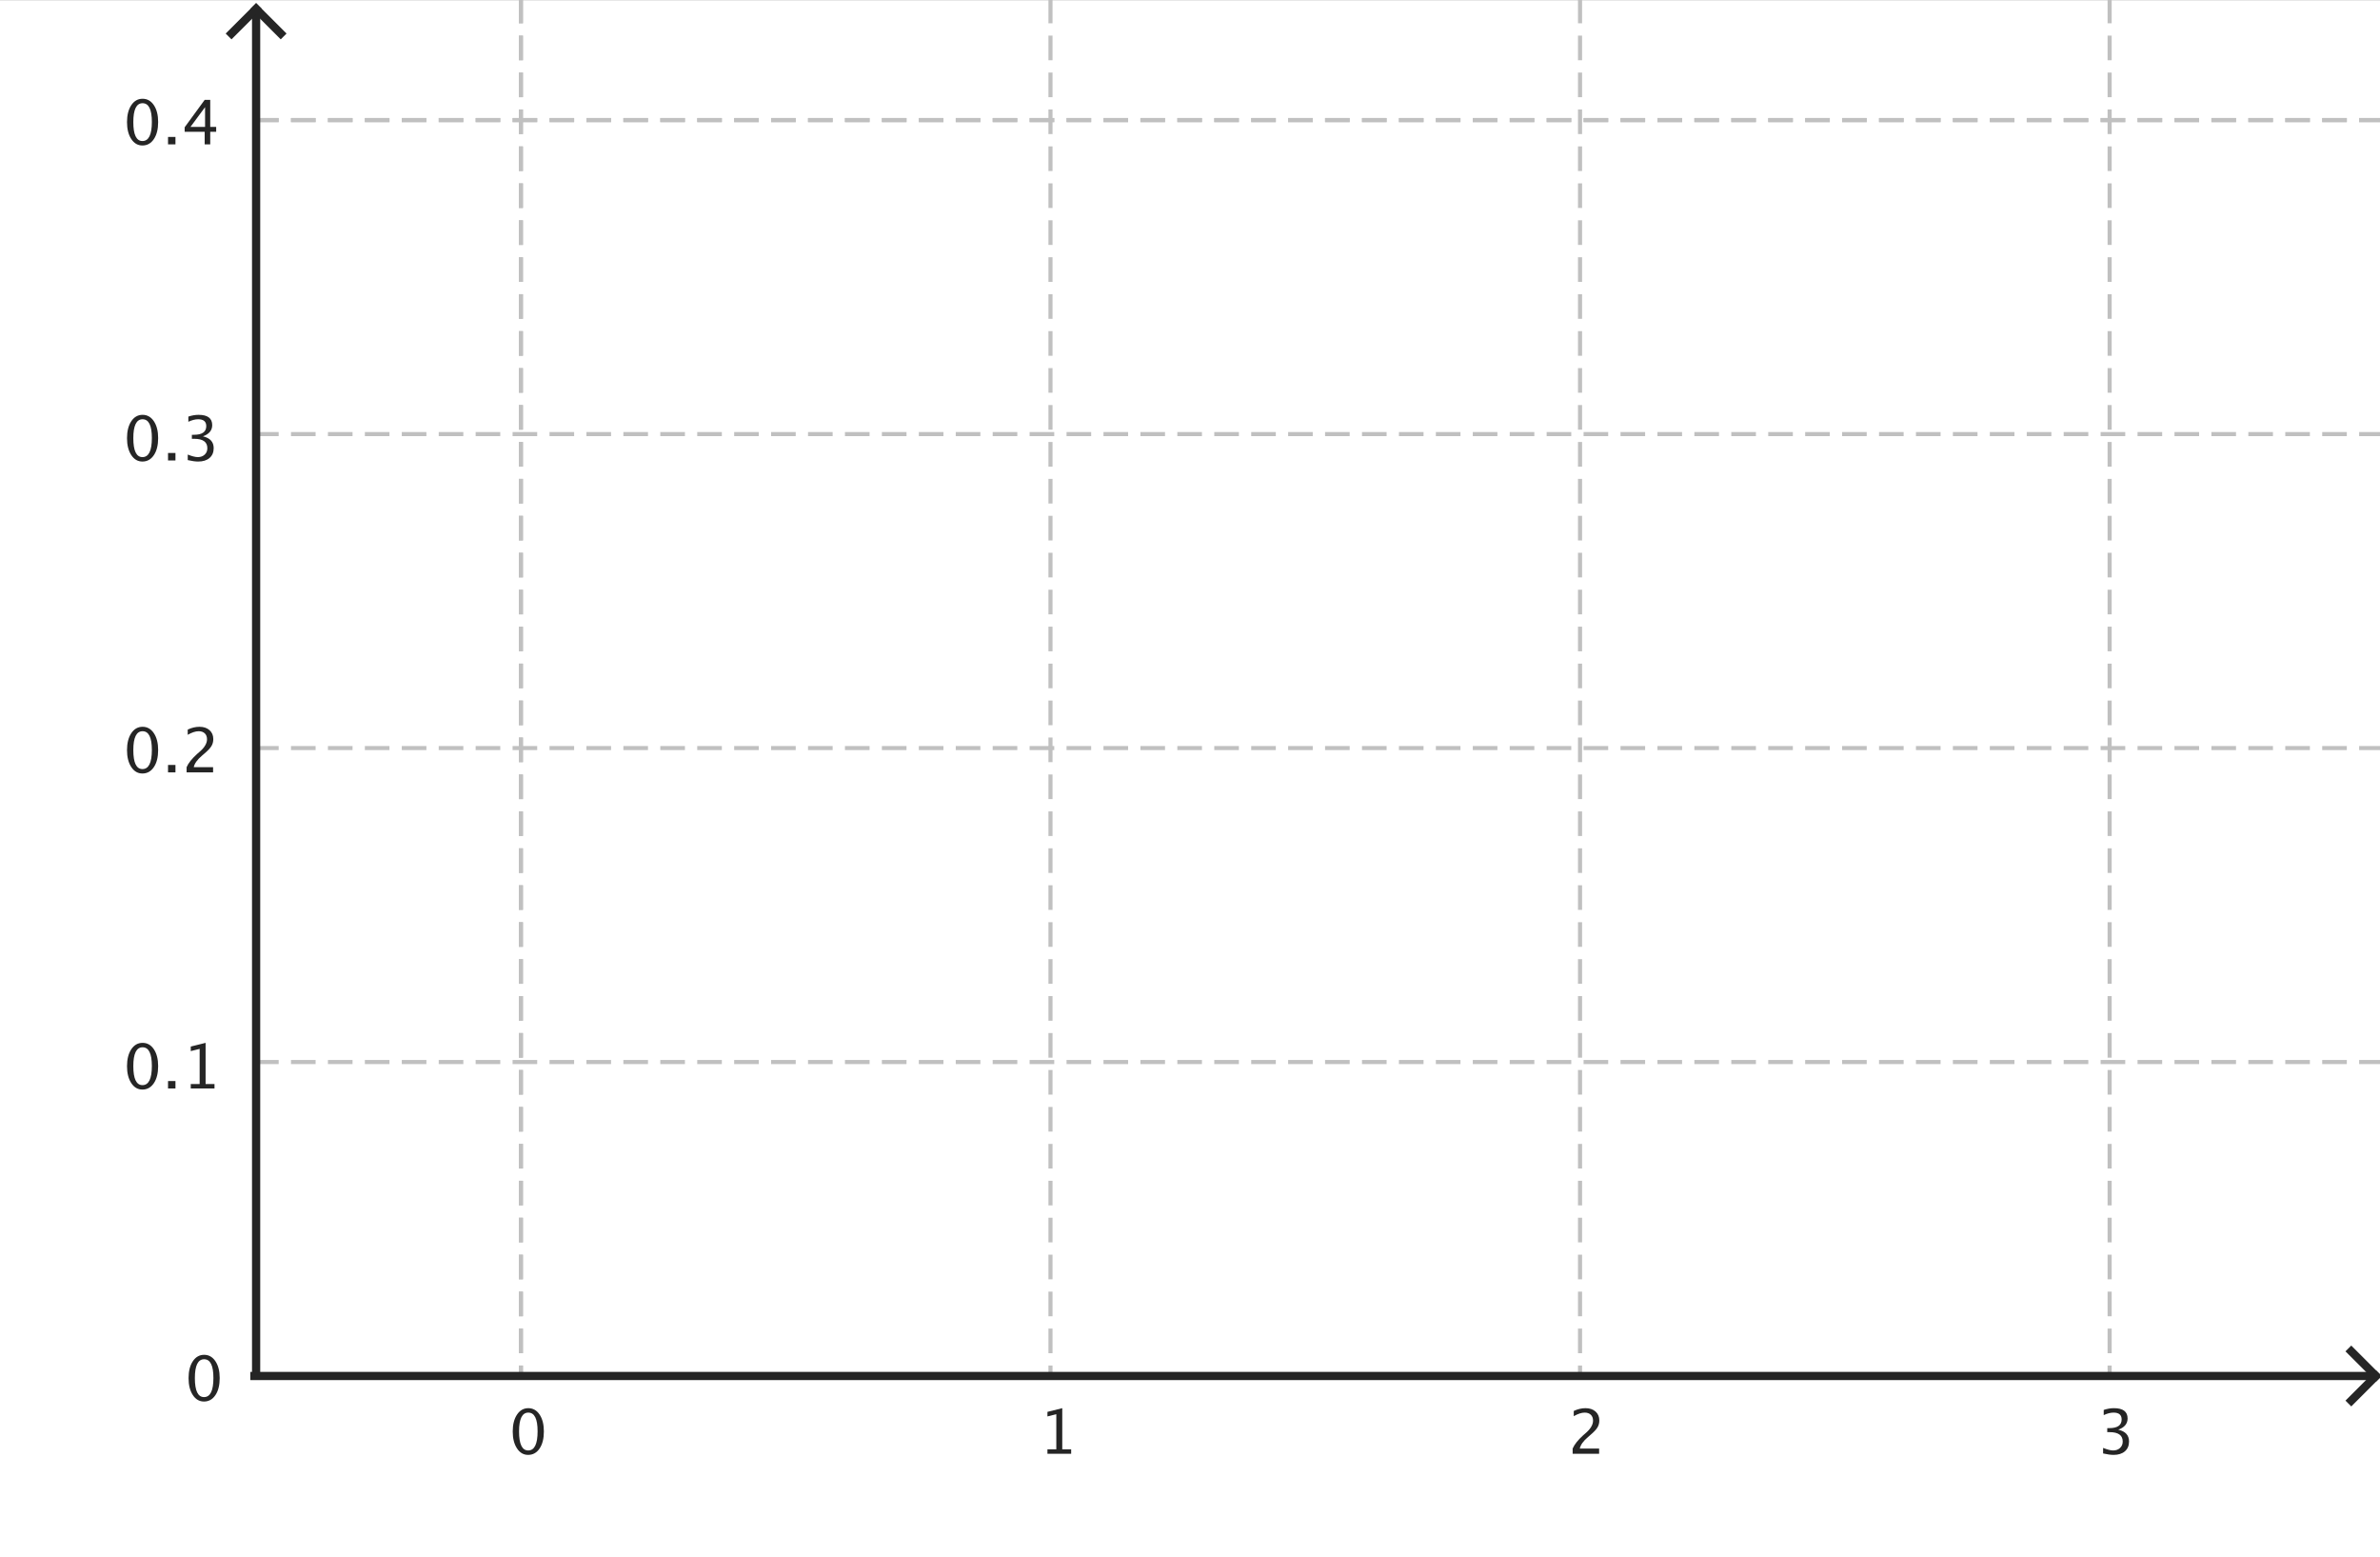 <?xml version="1.0" encoding="ISO-8859-1" standalone="no"?>

<svg 
     version="1.1"
     baseProfile="full"
     xmlns="http://www.w3.org/2000/svg"
     xmlns:xlink="http://www.w3.org/1999/xlink"
     xmlns:ev="http://www.w3.org/2001/xml-events"
     width="45.02cm"
     height="29.445cm"
     viewBox="0 0 580 379"
     >
<rect x="0" y="0" width="580" height="379" fill="#808080" stroke="none"/>
<title>

</title>
<g stroke-dashoffset="0" stroke-linejoin="miter" stroke-dasharray="none" stroke-width="1" stroke-linecap="square" stroke-miterlimit="10.000">
<clipPath id="clip934372cc-b9c7-4328-a29c-143061a427c0">
  <path d="M 0 0 L 0 380.00 L 581.00 380.00 L 581.00 0 z"/>
</clipPath>
<g clip-path="url(#clip1)">
<g fill="#ffffff" fill-rule="nonzero" fill-opacity="1" stroke="none">
  <path d="M 0 0 L 581.00 0 L 581.00 380.00 L 0 380.00 L 0 0 z"/>
</g> <!-- drawing style -->
</g> <!-- clip1 -->
<clipPath id="clip5f966946-a72e-459d-9bf2-02c269bed2a4">
  <path d="M 0 0 L 0 380.00 L 581.00 380.00 L 581.00 0 z"/>
</clipPath>
<g clip-path="url(#clip2)">
<g stroke-opacity="1" stroke-linejoin="round" stroke-dasharray="5,4" fill="none" stroke="#c0c0c0" stroke-linecap="butt">
  <path d="M 126.94 0 L 126.94 335.05"/>
</g> <!-- drawing style -->
</g> <!-- clip2 -->
<clipPath id="clipf893021b-2bd5-4bd6-aa07-1cbaee8b6236">
  <path d="M 0 0 L 0 380.00 L 581.00 380.00 L 581.00 0 z"/>
</clipPath>
<g clip-path="url(#clip3)">
<g stroke-opacity="1" stroke-linejoin="round" stroke-dasharray="5,4" fill="none" stroke="#c0c0c0" stroke-linecap="butt">
  <path d="M 126.94 0 L 126.94 335.05"/>
</g> <!-- drawing style -->
</g> <!-- clip3 -->
<clipPath id="clip3ba3fb55-e549-4b43-a041-f8fa27666fd9">
  <path d="M 0 0 L 0 380.00 L 581.00 380.00 L 581.00 0 z"/>
</clipPath>
<g clip-path="url(#clip4)">
<g stroke-opacity="1" stroke-linejoin="round" stroke-dasharray="5,4" fill="none" stroke="#c0c0c0" stroke-linecap="butt">
  <path d="M 256.00 0 L 256.00 335.05"/>
</g> <!-- drawing style -->
</g> <!-- clip4 -->
<clipPath id="clipb5305ae1-6556-4362-b698-de64f0d80da3">
  <path d="M 0 0 L 0 380.00 L 581.00 380.00 L 581.00 0 z"/>
</clipPath>
<g clip-path="url(#clip5)">
<g stroke-opacity="1" stroke-linejoin="round" stroke-dasharray="5,4" fill="none" stroke="#c0c0c0" stroke-linecap="butt">
  <path d="M 385.05 0 L 385.05 335.05"/>
</g> <!-- drawing style -->
</g> <!-- clip5 -->
<clipPath id="clipaa78f815-e851-4d58-83b5-105104d848a7">
  <path d="M 0 0 L 0 380.00 L 581.00 380.00 L 581.00 0 z"/>
</clipPath>
<g clip-path="url(#clip6)">
<g stroke-opacity="1" stroke-linejoin="round" stroke-dasharray="5,4" fill="none" stroke="#c0c0c0" stroke-linecap="butt">
  <path d="M 514.11 0 L 514.11 335.05"/>
</g> <!-- drawing style -->
</g> <!-- clip6 -->
<clipPath id="clip1bffe4a2-48b5-4f0e-83b1-3e014310294d">
  <path d="M 0 0 L 0 380.00 L 581.00 380.00 L 581.00 0 z"/>
</clipPath>
<g clip-path="url(#clip7)">
<g stroke-opacity="1" stroke-linejoin="round" stroke-dasharray="5,4" fill="none" stroke="#c0c0c0" stroke-linecap="butt">
  <path d="M 62.414 29.086 L 581.00 29.086"/>
</g> <!-- drawing style -->
</g> <!-- clip7 -->
<clipPath id="clip12e40f15-bdb0-4102-ba73-59c984e2f553">
  <path d="M 0 0 L 0 380.00 L 581.00 380.00 L 581.00 0 z"/>
</clipPath>
<g clip-path="url(#clip8)">
<g stroke-opacity="1" stroke-linejoin="round" stroke-dasharray="5,4" fill="none" stroke="#c0c0c0" stroke-linecap="butt">
  <path d="M 62.414 29.086 L 581.00 29.086"/>
</g> <!-- drawing style -->
</g> <!-- clip8 -->
<clipPath id="clipc3034dc7-4859-44b4-b6fa-fb6eb2b200e3">
  <path d="M 0 0 L 0 380.00 L 581.00 380.00 L 581.00 0 z"/>
</clipPath>
<g clip-path="url(#clip9)">
<g stroke-opacity="1" stroke-linejoin="round" stroke-dasharray="5,4" fill="none" stroke="#c0c0c0" stroke-linecap="butt">
  <path d="M 62.414 105.58 L 581.00 105.58"/>
</g> <!-- drawing style -->
</g> <!-- clip9 -->
<clipPath id="clipa8dc1c9a-027a-4062-919c-82f8fb5220d6">
  <path d="M 0 0 L 0 380.00 L 581.00 380.00 L 581.00 0 z"/>
</clipPath>
<g clip-path="url(#clip10)">
<g stroke-opacity="1" stroke-linejoin="round" stroke-dasharray="5,4" fill="none" stroke="#c0c0c0" stroke-linecap="butt">
  <path d="M 62.414 182.07 L 581.00 182.07"/>
</g> <!-- drawing style -->
</g> <!-- clip10 -->
<clipPath id="clipeacb58ec-936f-4422-afc0-4075488e1e5b">
  <path d="M 0 0 L 0 380.00 L 581.00 380.00 L 581.00 0 z"/>
</clipPath>
<g clip-path="url(#clip11)">
<g stroke-opacity="1" stroke-linejoin="round" stroke-dasharray="5,4" fill="none" stroke="#c0c0c0" stroke-linecap="butt">
  <path d="M 62.414 258.56 L 581.00 258.56"/>
</g> <!-- drawing style -->
</g> <!-- clip11 -->
<clipPath id="clipdb89539f-5cd9-4e6e-8672-5ed0cb1aea0a">
  <path d="M 0 0 L 0 380.00 L 581.00 380.00 L 581.00 0 z"/>
</clipPath>
<g clip-path="url(#clip12)">
<g stroke-opacity="1" stroke-width="2" fill="none" stroke="#252525" stroke-linecap="butt">
  <path d="M 62.414 3 L 62.414 335.00"/>
</g> <!-- drawing style -->
</g> <!-- clip12 -->
<clipPath id="clipc1b9ec32-c109-4903-a2c5-775699385305">
  <path d="M 0 0 L 0 380.00 L 581.00 380.00 L 581.00 0 z"/>
</clipPath>
<g clip-path="url(#clip13)">
<g stroke-opacity="1" stroke-width="2" fill="none" stroke="#252525" stroke-linecap="butt">
  <path d="M 62.414 2 L 56.414 8"/>
</g> <!-- drawing style -->
</g> <!-- clip13 -->
<clipPath id="clipebe8a97a-ec34-4a4e-80b0-bf9dca2bb672">
  <path d="M 0 0 L 0 380.00 L 581.00 380.00 L 581.00 0 z"/>
</clipPath>
<g clip-path="url(#clip14)">
<g stroke-opacity="1" stroke-width="2" fill="none" stroke="#252525" stroke-linecap="butt">
  <path d="M 62.414 2 L 68.414 8"/>
</g> <!-- drawing style -->
</g> <!-- clip14 -->
<clipPath id="clip96c9a660-d4f3-4040-983d-24aa6dec4b6d">
  <path d="M 0 0 L 0 380.00 L 581.00 380.00 L 581.00 0 z"/>
</clipPath>
<g clip-path="url(#clip15)">
<g stroke-opacity="1" stroke-width="2" fill="none" stroke="#252525" stroke-linecap="butt">
  <path d="M 62.000 335.05 L 578.00 335.05"/>
</g> <!-- drawing style -->
</g> <!-- clip15 -->
<clipPath id="clipbad2cb61-b355-41ef-a52b-8346ade32f1b">
  <path d="M 0 0 L 0 380.00 L 581.00 380.00 L 581.00 0 z"/>
</clipPath>
<g clip-path="url(#clip16)">
<g stroke-opacity="1" stroke-width="2" fill="none" stroke="#252525" stroke-linecap="butt">
  <path d="M 579.00 335.05 L 573.00 329.05"/>
</g> <!-- drawing style -->
</g> <!-- clip16 -->
<clipPath id="clipf63beeea-0571-4ea7-b1be-7405628dc5b4">
  <path d="M 0 0 L 0 380.00 L 581.00 380.00 L 581.00 0 z"/>
</clipPath>
<g clip-path="url(#clip17)">
<g stroke-opacity="1" stroke-width="2" fill="none" stroke="#252525" stroke-linecap="butt">
  <path d="M 579.00 335.05 L 573.00 341.05"/>
</g> <!-- drawing style -->
</g> <!-- clip17 -->
<clipPath id="clip15fcddcb-f3c4-4f08-b46f-24ed52168510">
  <path d="M 0 0 L 0 380.00 L 581.00 380.00 L 581.00 0 z"/>
</clipPath>
<g clip-path="url(#clip18)">
<g fill="#252525" fill-rule="nonzero" fill-opacity="1" stroke="none">
  <path d="M 128.70 354.27 Q 127.02 354.27 125.99 352.69 Q 124.95 351.11 124.95 348.57 Q 124.95 346.01 126.00 344.45 Q 127.04 342.89 128.75 342.89 Q 130.45 342.89 131.50 344.45 Q 132.54 346.01 132.54 348.55 Q 132.54 351.16 131.50 352.71 Q 130.45 354.27 128.70 354.27 z M 128.72 353.19 Q 131.01 353.19 131.01 348.53 Q 131.01 343.97 128.75 343.97 Q 126.49 343.97 126.49 348.57 Q 126.49 353.19 128.72 353.19 z"/>
</g> <!-- drawing style -->
</g> <!-- clip18 -->
<clipPath id="clipbf57586e-9490-4d18-87e3-204235a0de1d">
  <path d="M 0 0 L 0 380.00 L 581.00 380.00 L 581.00 0 z"/>
</clipPath>
<g clip-path="url(#clip19)">
<g fill="#252525" fill-rule="nonzero" fill-opacity="1" stroke="none">
  <path d="M 255.26 354.00 L 255.26 352.92 L 257.42 352.92 L 257.42 344.36 L 255.26 344.90 L 255.26 343.79 L 258.87 342.89 L 258.87 352.92 L 261.04 352.92 L 261.04 354.00 z"/>
</g> <!-- drawing style -->
</g> <!-- clip19 -->
<clipPath id="clip94a40a67-617c-4a6b-b468-d7c7d6d2000e">
  <path d="M 0 0 L 0 380.00 L 581.00 380.00 L 581.00 0 z"/>
</clipPath>
<g clip-path="url(#clip20)">
<g fill="#252525" fill-rule="nonzero" fill-opacity="1" stroke="none">
  <path d="M 383.25 354.00 L 383.25 352.73 Q 383.88 351.26 385.79 349.52 L 386.62 348.79 Q 388.22 347.34 388.22 345.92 Q 388.22 345.01 387.67 344.49 Q 387.13 343.97 386.17 343.97 Q 385.05 343.97 383.52 344.84 L 383.52 343.57 Q 384.96 342.89 386.38 342.89 Q 387.90 342.89 388.83 343.71 Q 389.75 344.53 389.75 345.88 Q 389.75 346.86 389.28 347.61 Q 388.82 348.37 387.55 349.44 L 387.00 349.92 Q 385.26 351.39 384.99 352.73 L 389.70 352.73 L 389.70 354.00 z"/>
</g> <!-- drawing style -->
</g> <!-- clip20 -->
<clipPath id="clip653b07e2-d6fd-405d-a5ea-70a8743af1f6">
  <path d="M 0 0 L 0 380.00 L 581.00 380.00 L 581.00 0 z"/>
</clipPath>
<g clip-path="url(#clip21)">
<g fill="#252525" fill-rule="nonzero" fill-opacity="1" stroke="none">
  <path d="M 512.52 353.92 L 512.52 352.57 Q 514.08 353.19 514.97 353.19 Q 516.00 353.19 516.65 352.58 Q 517.30 351.98 517.30 351.02 Q 517.30 348.73 514.10 348.73 L 513.53 348.73 L 513.53 347.76 L 514.03 347.75 Q 517.04 347.75 517.04 345.64 Q 517.04 343.97 515.06 343.97 Q 513.97 343.97 512.67 344.58 L 512.67 343.32 Q 513.95 342.89 515.16 342.89 Q 518.49 342.89 518.49 345.40 Q 518.49 347.31 516.22 348.13 Q 518.84 348.73 518.84 351.00 Q 518.84 352.53 517.83 353.40 Q 516.82 354.27 515.06 354.27 Q 514.05 354.27 512.52 353.92 z"/>
</g> <!-- drawing style -->
</g> <!-- clip21 -->
<clipPath id="clipf960b892-e8ee-42e3-ab81-7fc2973324c3">
  <path d="M 0 0 L 0 380.00 L 581.00 380.00 L 581.00 0 z"/>
</clipPath>
<g clip-path="url(#clip22)">
<g fill="#252525" fill-rule="nonzero" fill-opacity="1" stroke="none">
  <path d="M 49.702 341.27 Q 48.025 341.27 46.989 339.69 Q 45.952 338.11 45.952 335.57 Q 45.952 333.01 46.996 331.45 Q 48.040 329.89 49.746 329.89 Q 51.453 329.89 52.496 331.45 Q 53.540 333.01 53.540 335.55 Q 53.540 338.16 52.496 339.71 Q 51.453 341.27 49.702 341.27 z M 49.717 340.19 Q 52.009 340.19 52.009 335.53 Q 52.009 330.97 49.746 330.97 Q 47.490 330.97 47.490 335.57 Q 47.490 340.19 49.717 340.19 z"/>
</g> <!-- drawing style -->
</g> <!-- clip22 -->
<clipPath id="clipea2a9cb9-d03e-4c99-8f1e-1b83a00f5205">
  <path d="M 0 0 L 0 380.00 L 581.00 380.00 L 581.00 0 z"/>
</clipPath>
<g clip-path="url(#clip23)">
<g fill="#252525" fill-rule="nonzero" fill-opacity="1" stroke="none">
  <path d="M 34.702 265.27 Q 33.025 265.27 31.989 263.69 Q 30.952 262.11 30.952 259.57 Q 30.952 257.01 31.996 255.45 Q 33.040 253.89 34.746 253.89 Q 36.453 253.89 37.496 255.45 Q 38.540 257.01 38.540 259.55 Q 38.540 262.16 37.496 263.71 Q 36.453 265.27 34.702 265.27 z M 34.717 264.19 Q 37.009 264.19 37.009 259.53 Q 37.009 254.97 34.746 254.97 Q 32.490 254.97 32.490 259.57 Q 32.490 264.19 34.717 264.19 z M 40.950 265.00 L 40.950 263.19 L 42.759 263.19 L 42.759 265.00 z M 46.487 265.00 L 46.487 263.92 L 48.655 263.92 L 48.655 255.36 L 46.487 255.90 L 46.487 254.79 L 50.105 253.89 L 50.105 263.92 L 52.273 263.92 L 52.273 265.00 z"/>
</g> <!-- drawing style -->
</g> <!-- clip23 -->
<clipPath id="clip02f457cb-14de-4469-906b-51e164d89ace">
  <path d="M 0 0 L 0 380.00 L 581.00 380.00 L 581.00 0 z"/>
</clipPath>
<g clip-path="url(#clip24)">
<g fill="#252525" fill-rule="nonzero" fill-opacity="1" stroke="none">
  <path d="M 34.702 188.27 Q 33.025 188.27 31.989 186.69 Q 30.952 185.11 30.952 182.57 Q 30.952 180.01 31.996 178.45 Q 33.040 176.89 34.746 176.89 Q 36.453 176.89 37.496 178.45 Q 38.540 180.01 38.540 182.55 Q 38.540 185.16 37.496 186.71 Q 36.453 188.27 34.702 188.27 z M 34.717 187.19 Q 37.009 187.19 37.009 182.53 Q 37.009 177.97 34.746 177.97 Q 32.490 177.97 32.490 182.57 Q 32.490 187.19 34.717 187.19 z M 40.950 188.00 L 40.950 186.19 L 42.759 186.19 L 42.759 188.00 z M 45.476 188.00 L 45.476 186.73 Q 46.106 185.26 48.025 183.52 L 48.853 182.79 Q 50.449 181.34 50.449 179.92 Q 50.449 179.01 49.904 178.49 Q 49.358 177.97 48.406 177.97 Q 47.278 177.97 45.747 178.84 L 45.747 177.57 Q 47.190 176.89 48.611 176.89 Q 50.134 176.89 51.057 177.71 Q 51.980 178.53 51.980 179.88 Q 51.980 180.86 51.515 181.61 Q 51.050 182.37 49.783 183.44 L 49.226 183.92 Q 47.490 185.39 47.219 186.73 L 51.929 186.73 L 51.929 188.00 z"/>
</g> <!-- drawing style -->
</g> <!-- clip24 -->
<clipPath id="clipe648a493-1bde-49a4-a827-a0a1c799def4">
  <path d="M 0 0 L 0 380.00 L 581.00 380.00 L 581.00 0 z"/>
</clipPath>
<g clip-path="url(#clip25)">
<g fill="#252525" fill-rule="nonzero" fill-opacity="1" stroke="none">
  <path d="M 34.702 112.27 Q 33.025 112.27 31.989 110.69 Q 30.952 109.11 30.952 106.57 Q 30.952 104.01 31.996 102.45 Q 33.040 100.89 34.746 100.89 Q 36.453 100.89 37.496 102.45 Q 38.540 104.01 38.540 106.55 Q 38.540 109.16 37.496 110.71 Q 36.453 112.27 34.702 112.27 z M 34.717 111.19 Q 37.009 111.19 37.009 106.53 Q 37.009 101.97 34.746 101.97 Q 32.490 101.97 32.490 106.57 Q 32.490 111.19 34.717 111.19 z M 40.950 112.00 L 40.950 110.19 L 42.759 110.19 L 42.759 112.00 z M 45.754 111.92 L 45.754 110.57 Q 47.307 111.19 48.201 111.19 Q 49.233 111.19 49.882 110.58 Q 50.530 109.98 50.530 109.02 Q 50.530 106.73 47.329 106.73 L 46.758 106.73 L 46.758 105.76 L 47.263 105.75 Q 50.266 105.75 50.266 103.64 Q 50.266 101.97 48.289 101.97 Q 47.205 101.97 45.901 102.58 L 45.901 101.32 Q 47.183 100.89 48.391 100.89 Q 51.716 100.89 51.716 103.40 Q 51.716 105.31 49.453 106.13 Q 52.075 106.73 52.075 109.00 Q 52.075 110.53 51.064 111.40 Q 50.054 112.27 48.289 112.27 Q 47.285 112.27 45.754 111.92 z"/>
</g> <!-- drawing style -->
</g> <!-- clip25 -->
<clipPath id="clipf9c03074-fbb5-421b-b2c6-54023a1d18b2">
  <path d="M 0 0 L 0 380.00 L 581.00 380.00 L 581.00 0 z"/>
</clipPath>
<g clip-path="url(#clip26)">
<g fill="#252525" fill-rule="nonzero" fill-opacity="1" stroke="none">
  <path d="M 34.702 35.271 Q 33.025 35.271 31.989 33.693 Q 30.952 32.114 30.952 29.573 Q 30.952 27.009 31.996 25.449 Q 33.040 23.889 34.746 23.889 Q 36.453 23.889 37.496 25.449 Q 38.540 27.009 38.540 29.551 Q 38.540 32.158 37.496 33.715 Q 36.453 35.271 34.702 35.271 z M 34.717 34.187 Q 37.009 34.187 37.009 29.529 Q 37.009 24.973 34.746 24.973 Q 32.490 24.973 32.490 29.573 Q 32.490 34.187 34.717 34.187 z M 40.950 35.000 L 40.950 33.191 L 42.759 33.191 L 42.759 35.000 z M 49.878 35.000 L 49.878 31.931 L 45.000 31.931 L 45.000 30.840 L 49.878 24.160 L 51.233 24.160 L 51.233 30.752 L 52.683 30.752 L 52.683 31.931 L 51.233 31.931 L 51.233 35.000 z M 46.414 30.752 L 49.973 30.752 L 49.973 25.933 z"/>
</g> <!-- drawing style -->
</g> <!-- clip26 -->
<g id="misc">
</g><!-- misc -->
<g id="layer0">
</g><!-- layer0 -->
</g> <!-- default stroke -->
</svg> <!-- bounding box -->
